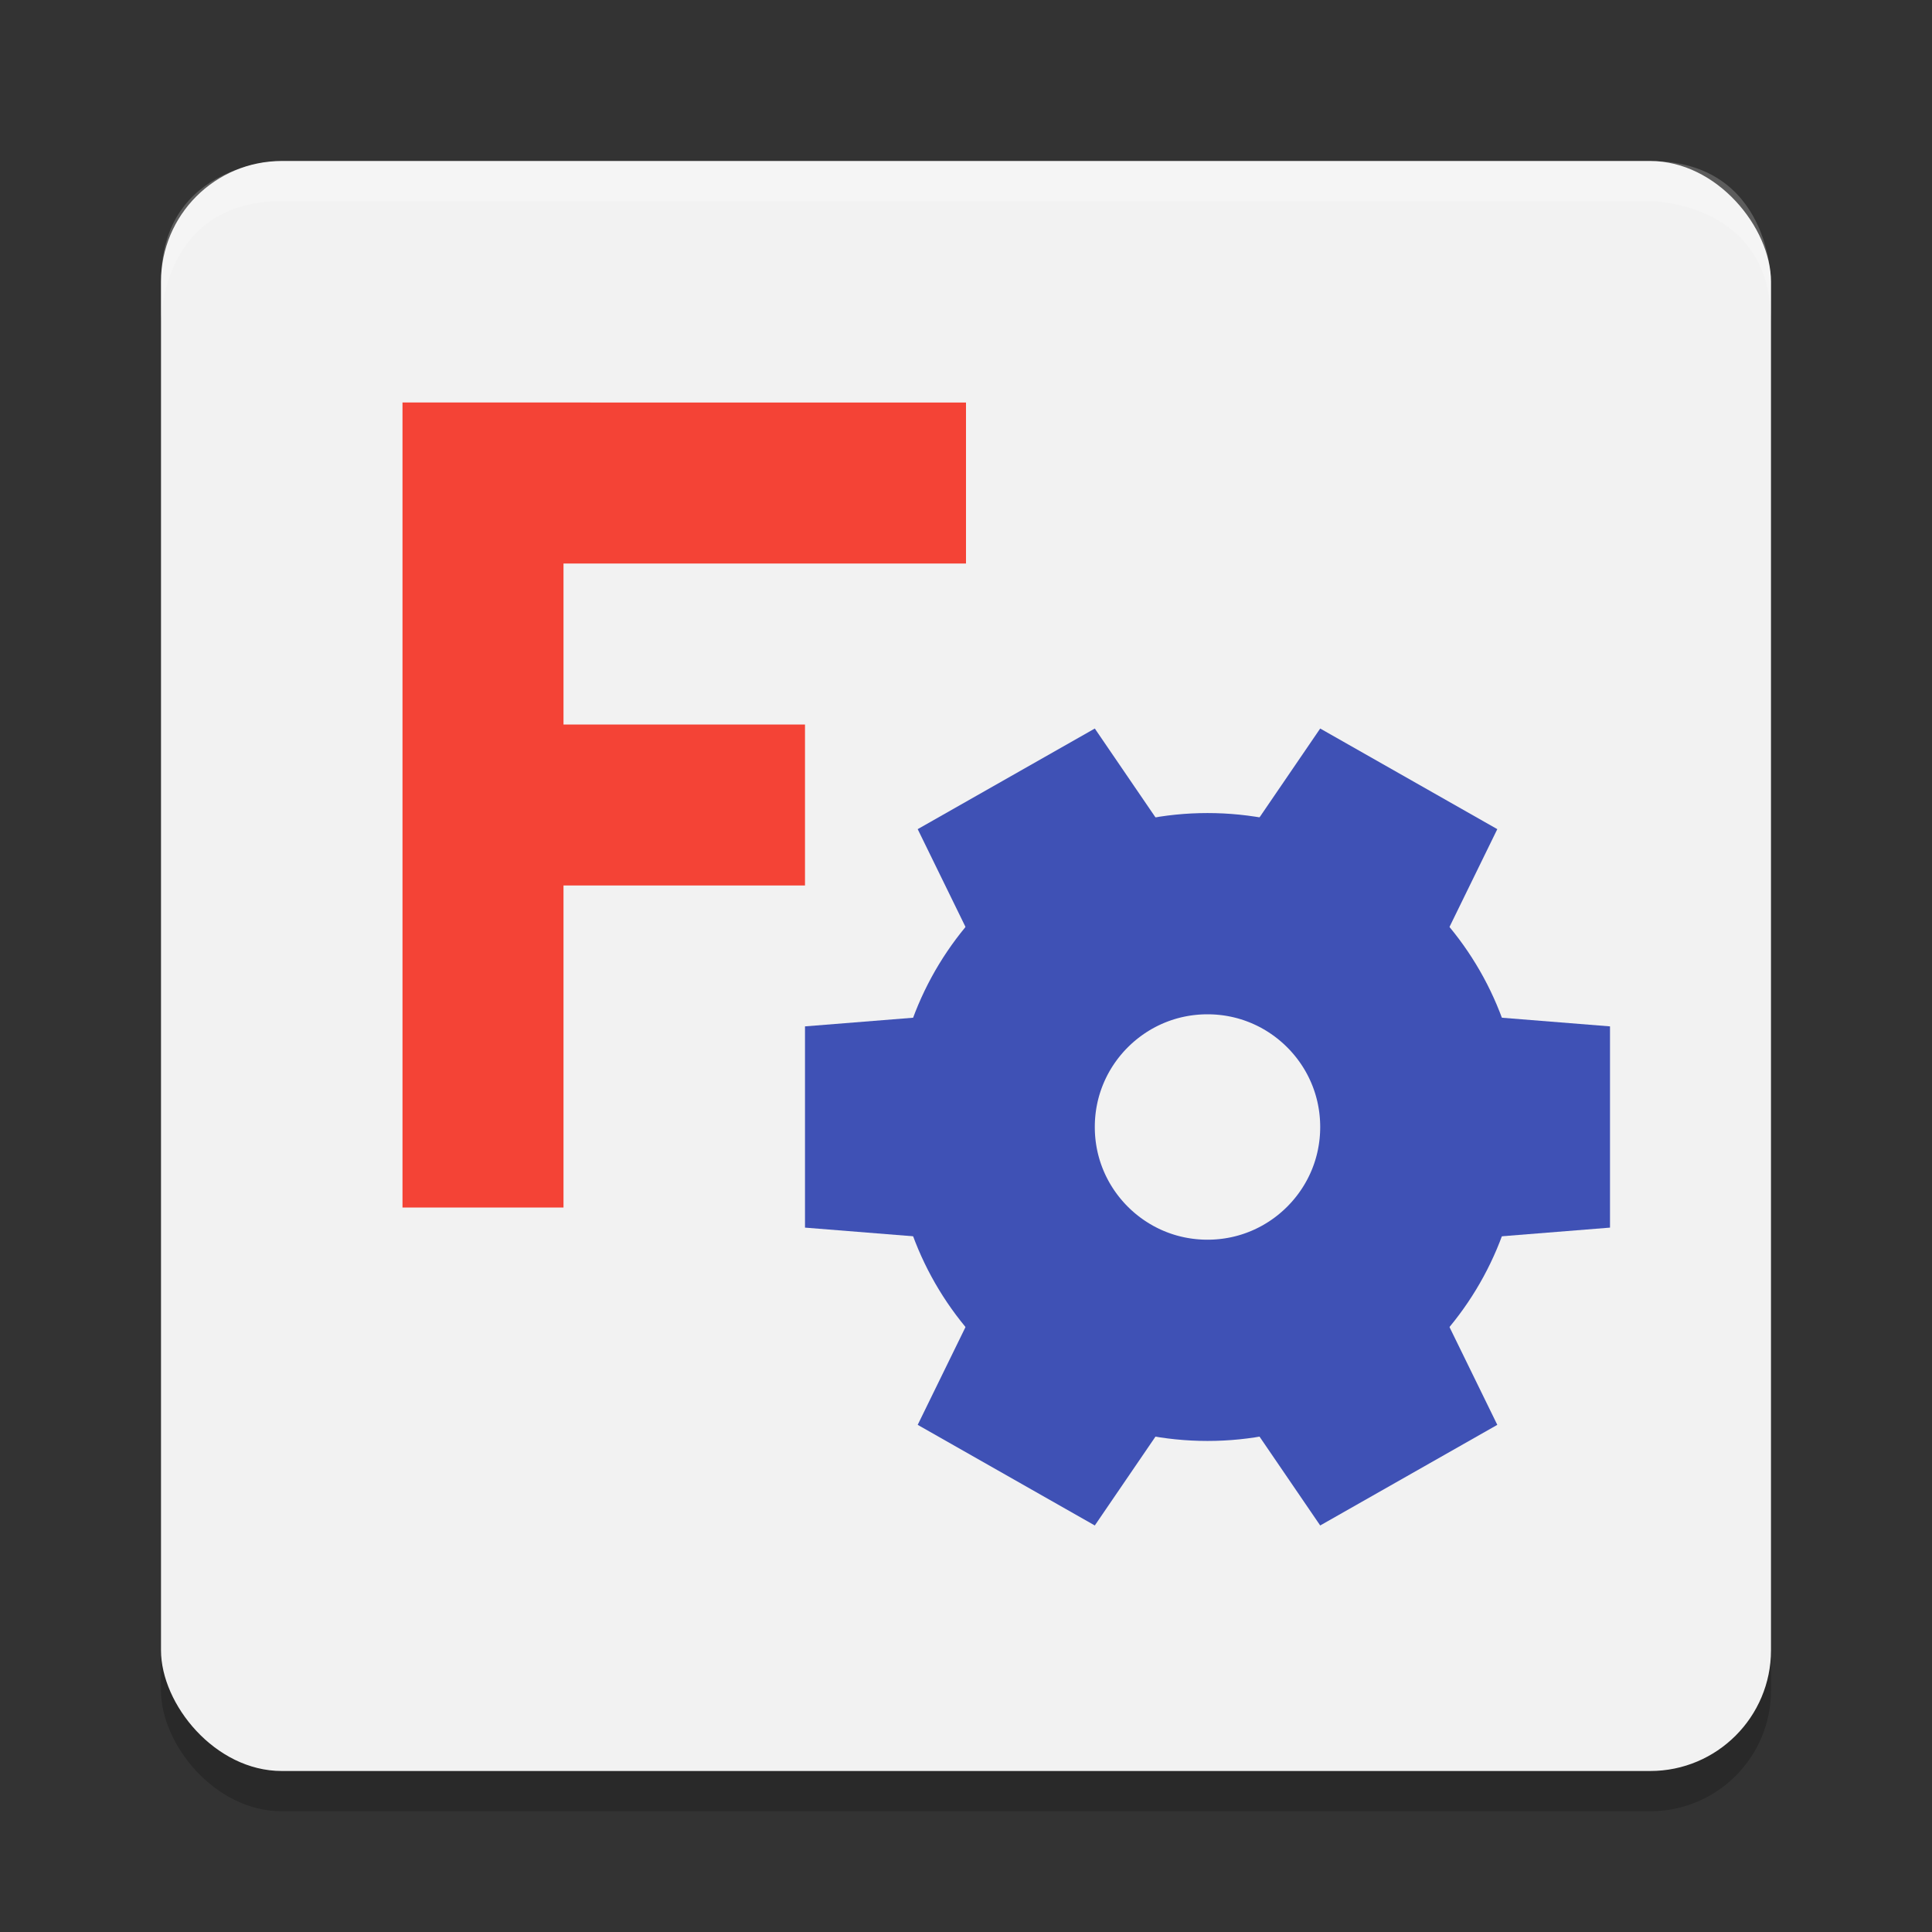<svg viewBox="0 0 48 48"><rect x="0" y="0" width="48" height="48" fill="#333333" stroke="none"/><rect height="40" opacity=".2" rx="3" width="40" x="4" y="5"/><rect fill="#f2f2f2" height="40" rx="3" width="40" x="4" y="4"/><path d="m7 4s-3 0-3 3v1s0-3 3-3h34s3 0 3 3v-1s0-3-3-3z" fill="#fff" opacity=".2"/><path d="m10 10v20h4v-8h6v-4h-6v-4h10v-4z" fill="#f44336"/><path d="m32.8 18.1-2.8 4.1-2.8-4.1-4.4 2.5 2.2 4.5-5 .4v5l5 .4-2.2 4.5 4.4 2.5 2.8-4.1 2.8 4.1 4.4-2.5-2.2-4.5 5-.4v-5l-5-.4 2.2-4.5z" fill="#3f51b5"/><circle cx="30" cy="28" fill="#f2f2f2" r="5.3" stroke="#3f51b5" stroke-width="5"/></svg>